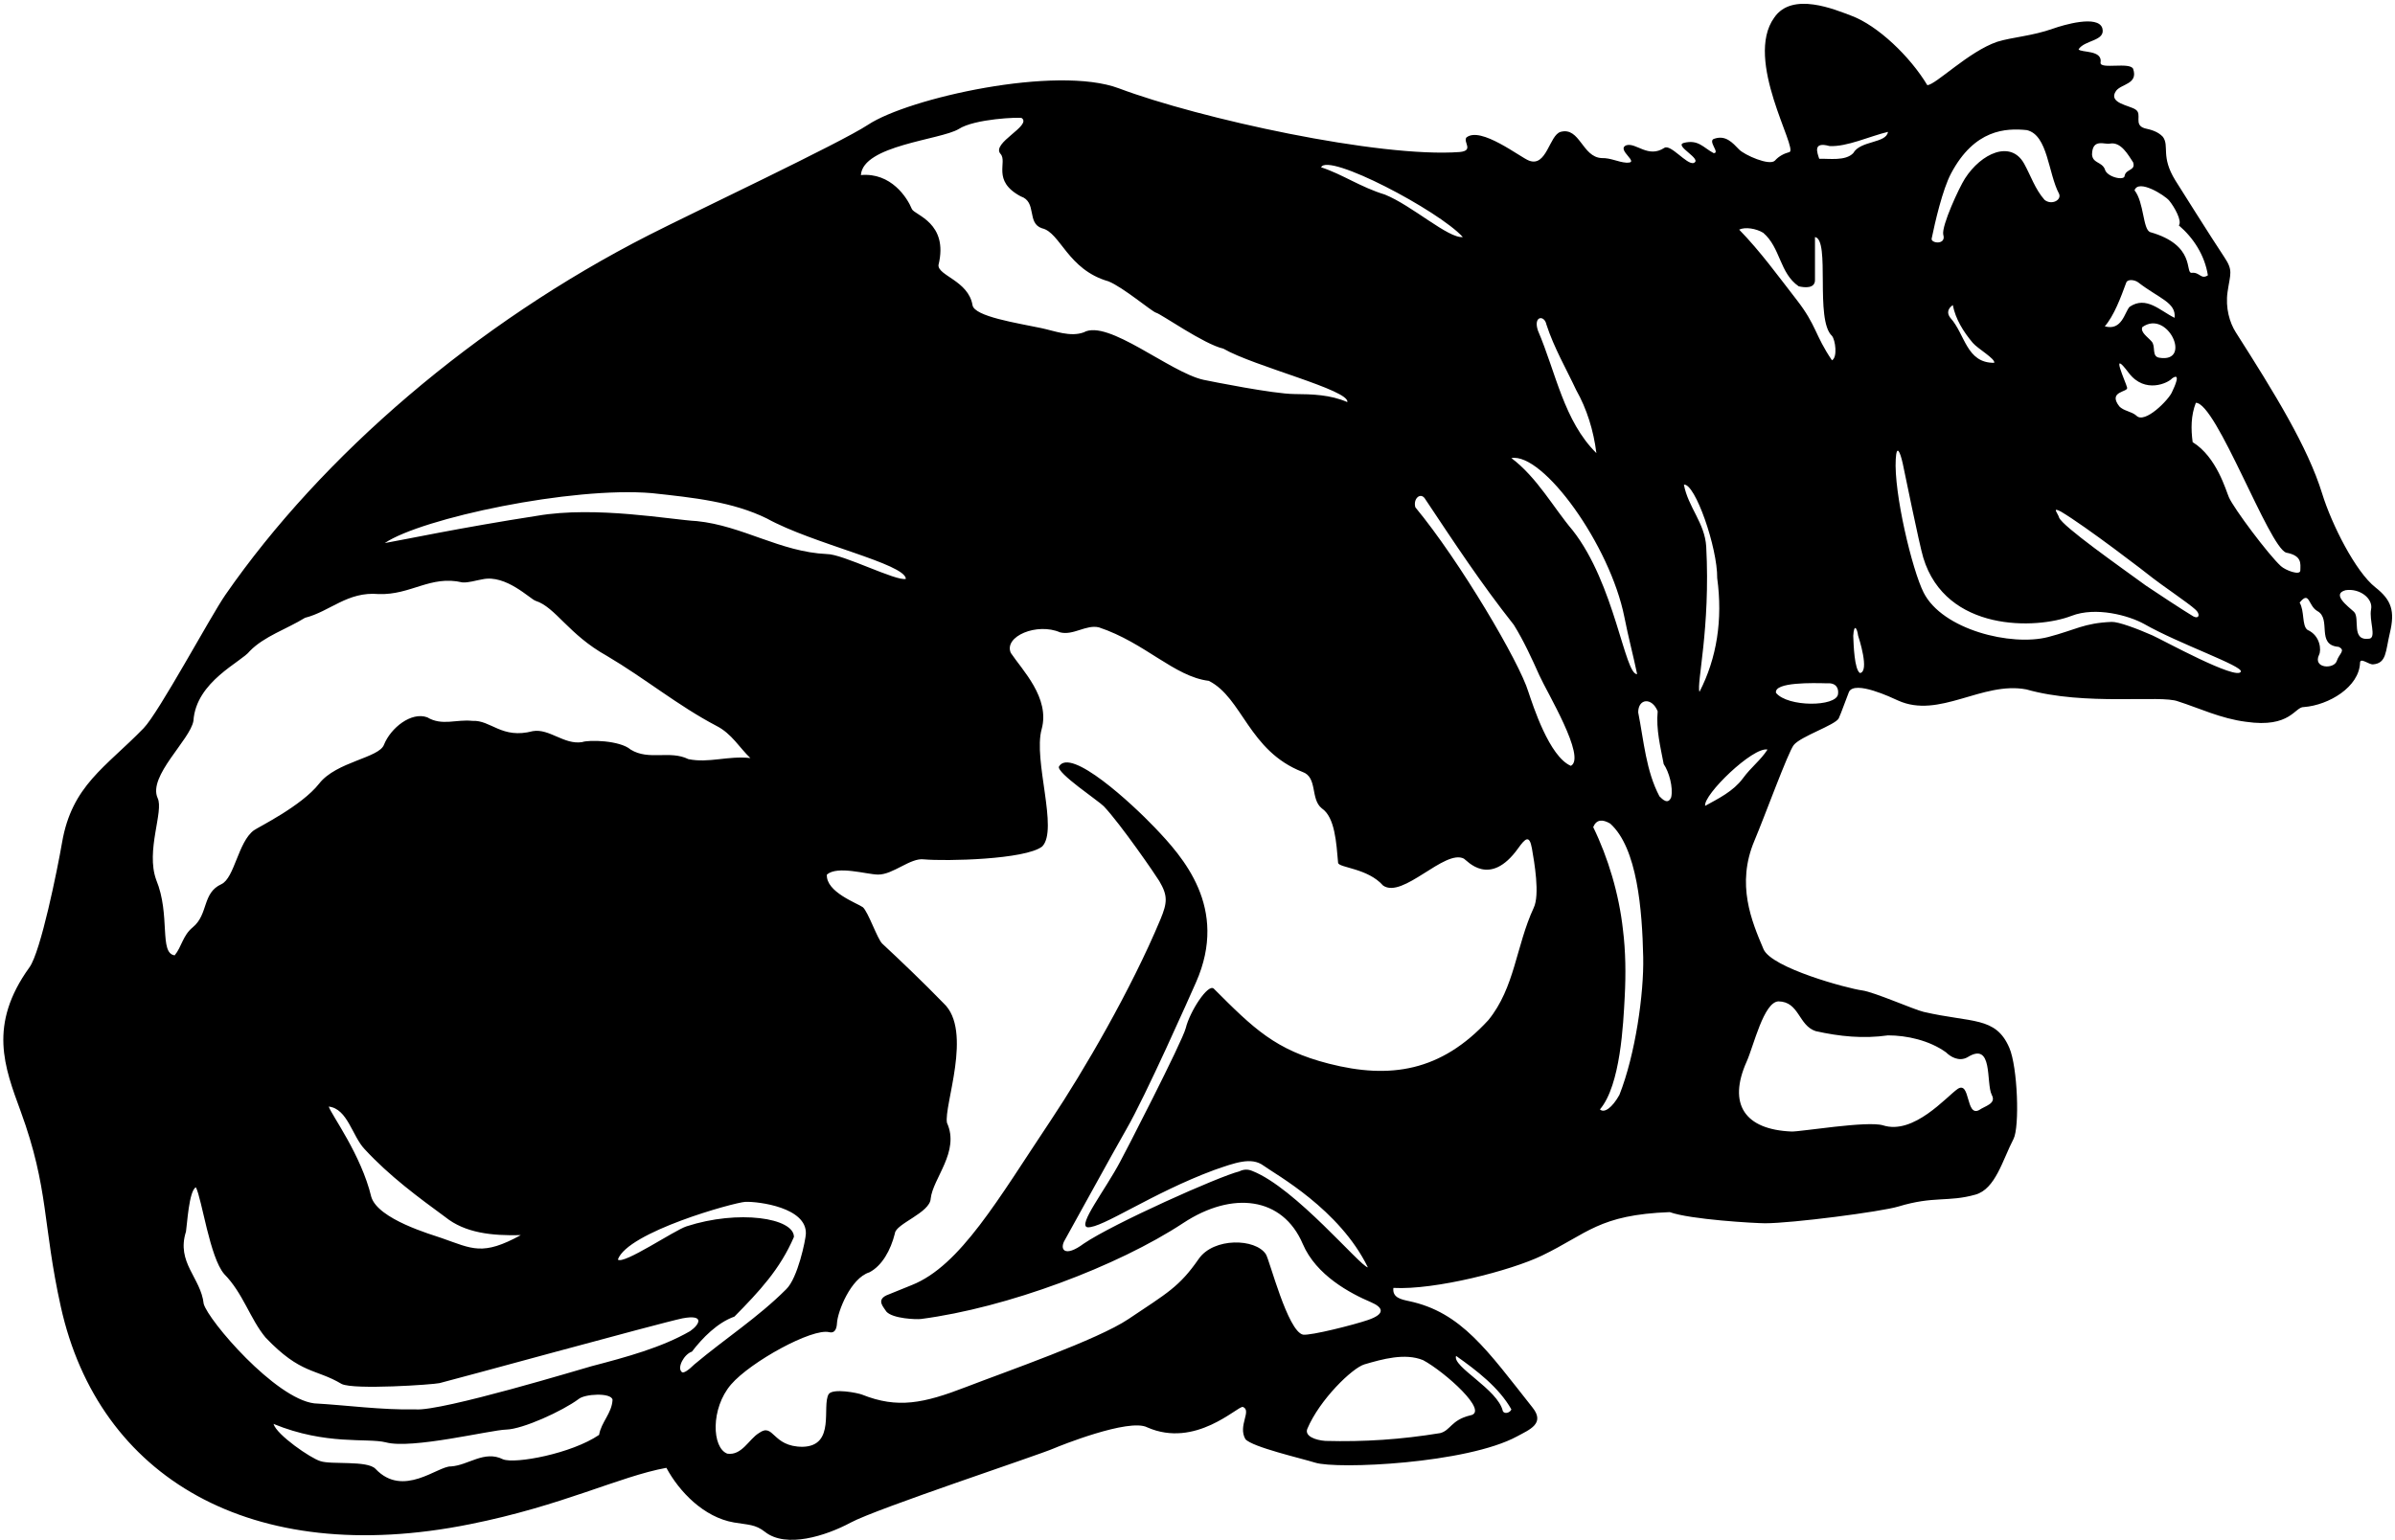 <?xml version="1.0" encoding="UTF-8"?>
<svg xmlns="http://www.w3.org/2000/svg" xmlns:xlink="http://www.w3.org/1999/xlink" width="499pt" height="321pt" viewBox="0 0 499 321" version="1.1">
<g id="surface1">
<path style=" stroke:none;fill-rule:nonzero;fill:rgb(0%,0%,0%);fill-opacity:1;" d="M 494.914 122.414 C 490.785 119.168 485.801 109.289 483.82 102.859 C 480.832 93.156 473.836 81.82 465.832 69.266 C 464.559 67.27 463.633 64.176 464.117 60.82 C 464.672 57.008 465.328 56.418 463.445 53.605 C 460.922 49.836 453.508 38.035 453.23 37.59 C 450.137 32.57 452.047 30.469 450.641 28.52 C 449.605 27.41 448.203 27.043 446.875 26.746 C 444.422 26.027 446.434 23.793 444.953 22.836 C 443.773 21.969 439.07 21.508 440.895 18.922 C 442.02 17.445 445.527 17.539 444.438 14.348 C 443.773 12.871 437.594 14.492 437.648 13.09 C 438.145 10.34 433.59 11.023 433.07 10.285 C 434.324 8.293 438.793 8.59 438.016 5.855 C 437.086 3.066 429.887 5.211 427.793 5.953 C 423.359 7.527 419.375 7.711 416.141 8.699 C 410.188 10.711 403.25 17.742 401.551 17.742 C 397.969 11.766 391.227 5.324 385.723 3.273 C 382.395 2.035 373.41 -1.844 369.656 3.68 C 363.316 12.465 374.664 31.008 372.84 31.691 C 371.73 31.988 370.641 32.535 369.812 33.465 C 368.703 34.645 363.445 32.301 362.34 31.156 C 360.953 29.719 359.566 28.148 357.262 28.887 C 355.566 29.258 358.52 31.934 357.039 31.914 C 354.828 30.73 353.867 29.035 350.84 29.773 C 348.645 30.363 354.918 33.223 352.836 33.98 C 351.414 34.332 348.09 29.996 346.781 30.809 C 343.387 33.039 340.93 29.68 338.863 30.27 C 336.559 31.195 342.004 34.055 338.832 33.902 C 337.148 33.789 335.598 32.891 333.715 32.945 C 329.637 32.762 329.176 26.395 325.152 27.484 C 322.809 28.148 322.258 34.887 318.574 33.477 C 316.77 32.812 308.473 26.23 305.52 28.664 C 304.816 29.625 307.125 31.379 304.164 31.68 C 287.398 32.941 249.836 24.695 233.141 18.418 C 220.133 13.523 189.258 20.438 180.852 26.004 C 175.184 29.758 144.371 44.312 135.254 48.961 C 99.109 67.379 67.109 94.898 46.957 123.977 C 43.914 128.363 33.117 148.477 29.926 151.766 C 21.969 159.961 14.98 163.684 12.93 175.59 C 11.949 181.285 8.488 198.348 6.145 201.594 C -2.52 213.605 0.941 222.402 4.305 231.602 C 10.234 247.82 8.844 255.09 12.676 272.367 C 20.543 307.84 52.246 326.844 97.879 317.672 C 117.234 313.812 129.02 307.703 138.844 305.914 C 141.508 310.863 146.621 316.223 152.93 317.305 C 155.891 317.812 157.367 317.668 159.383 319.262 C 163.773 322.734 172.051 320.117 177.254 317.32 C 182.711 314.383 216.266 303.316 219.621 301.844 C 220.559 301.434 235.219 295.504 239.031 297.48 C 249.086 301.91 257.805 293.059 258.941 293.219 C 260.898 293.977 257.852 297.113 259.48 299.938 C 260.926 301.598 271.086 303.918 274.008 304.836 C 278.566 306.266 305.629 305.043 316.09 299.359 C 318.66 297.961 321.961 296.703 319.328 293.383 C 309.918 281.496 304.516 273.488 293.562 271.168 C 291.844 270.805 290.078 270.418 290.312 268.418 C 299.012 268.887 314.828 264.793 321.246 261.695 C 330.797 257.094 333.07 253.184 347.891 252.621 C 352.172 254.172 365.676 254.941 367.742 254.945 C 373.348 254.953 391.965 252.535 395.523 251.457 C 402.961 249.199 405.848 250.59 411.582 248.977 C 415.766 247.805 417.238 241.746 419.516 237.375 C 420.805 234.898 420.395 222.41 418.633 218.348 C 415.789 211.789 410.867 213.223 400.77 210.883 C 398.824 210.434 390.461 206.738 387.953 206.41 C 385.004 206.023 369.102 201.754 367.426 197.809 C 364.945 191.969 361.699 184.301 365.531 175.227 C 367.637 170.246 372.559 156.746 373.723 155.281 C 375.176 153.453 382.316 151.145 383.098 149.723 C 383.707 148.375 384.406 146.281 385.238 144.188 C 386.477 141.73 394.176 145.41 395.43 145.984 C 404.043 149.902 412.957 141.938 422.184 143.68 C 434.453 147.176 450.234 144.777 453.812 146.18 C 458.086 147.539 462.77 149.785 467.957 150.43 C 477.27 151.789 478.098 147.27 480.02 147.359 C 485.223 146.957 491.535 143.176 491.715 138.137 C 491.742 136.945 493.559 138.535 494.418 138.465 C 497.27 138.23 497.008 135.777 497.938 131.883 C 499.02 127.332 498.266 125.047 494.914 122.414 Z M 451.934 41.785 C 453.035 43.105 454.699 46.086 453.961 46.973 C 456.988 49.555 459.348 53.172 460.016 57.379 C 458.539 58.34 458.352 56.66 456.617 56.863 C 455.215 56.938 457.574 51.09 447.98 48.375 C 446.449 47.801 446.727 42.176 444.734 39.664 C 445.547 37.227 451.039 40.715 451.934 41.785 Z M 453.074 66.238 C 450.047 64.762 447.172 61.586 443.699 63.949 C 442.668 65.059 442.113 69.023 438.535 68.008 C 440.453 65.797 441.855 62.031 442.965 59.004 C 443.223 58.043 444.832 58.336 445.496 58.852 C 449.902 62.246 453.438 63.051 453.074 66.238 Z M 449.879 74.551 C 448.219 74.285 449.215 72.16 448.285 71.164 C 447.488 70.234 445.895 69.234 446.359 68.172 C 451.645 64.383 456.852 75.723 449.879 74.551 Z M 443.184 80.777 C 442.965 79.746 439.418 72.219 443.555 77.754 C 446.91 82.129 451.746 79.82 452.559 78.859 C 454.477 77.512 453.094 80.559 452.559 81.664 C 451.969 83.215 446.82 88.492 445.102 86.609 C 444.07 85.727 442.445 85.652 441.559 84.691 C 439.07 81.48 443.496 81.758 443.184 80.777 Z M 439.641 29.922 C 441.93 29.531 443.406 32.281 444.438 33.832 C 445.027 35.605 442.945 35.16 442.668 36.637 C 442.668 37.746 438.883 36.914 438.535 35.234 C 437.867 33.684 436.023 34.055 435.875 32.211 C 435.934 28.703 438.605 30.215 439.641 29.922 Z M 448.617 120.539 C 449.922 121.598 456.102 125.809 457.355 126.988 C 458.539 127.984 458.168 129.09 456.988 128.465 C 455.215 127.43 448.496 123.004 447.098 122.043 C 441.633 118.055 429.75 109.715 429.012 107.871 C 428.789 106.984 427.387 105.582 429.379 106.613 C 434.621 109.715 447.316 119.477 448.617 120.539 Z M 406.512 36.133 C 411.402 26.926 417.938 26.672 422.293 27.117 C 426.703 28.148 426.723 36.121 429.012 40.402 C 429.566 41.711 427.441 42.82 425.984 41.656 C 424.012 39.43 423.113 36.613 421.742 34.133 C 418.969 29.105 412.785 31.922 409.395 37.215 C 408.188 39.094 404.504 47.047 404.875 48.891 C 405.574 51.125 402.254 50.727 402.461 49.727 C 403.152 46.375 404.723 39.492 406.512 36.133 Z M 415.504 75.613 C 409.672 75.688 409.449 69.633 406.352 66.238 C 405.574 65.242 405.832 64.316 406.867 63.578 C 407.445 66.516 409.055 69.105 411.008 71.434 C 412.051 72.676 415.727 74.746 415.504 75.613 Z M 367.375 48.523 C 370.992 51.621 370.77 56.938 374.758 59.668 C 376.012 59.965 378.227 60.184 378.152 58.266 C 378.152 54.871 378.152 53.023 378.152 49.406 C 381.398 49.926 378.078 66.68 381.695 70.004 C 382.414 70.871 382.879 74.469 381.695 75.094 C 378.094 69.797 378.531 67.891 374.348 62.504 C 370.527 57.59 366.777 52.387 362.355 47.859 C 363.594 47.25 365.898 47.617 367.375 48.523 Z M 322.199 67.641 C 323.75 72.438 326.406 77.016 328.402 81.297 C 330.617 85.207 332.02 89.711 332.609 94.434 C 325.816 87.719 324.195 77.68 320.43 68.895 C 319.395 65.797 321.797 65.609 322.199 67.641 Z M 338.441 128.609 C 339.254 132.746 340.285 136.586 341.098 140.496 C 338.516 140.719 336.465 121.711 327.664 110.527 C 323.602 105.73 320.281 99.527 314.895 95.469 C 321.52 94.305 335.449 113.59 338.441 128.609 Z M 304.781 49.406 C 301.773 49.738 294.227 42.84 288.539 40.551 C 283.449 39 279.758 36.344 275.254 34.867 C 276.676 31.746 299.73 43.863 304.781 49.406 Z M 199.742 26.895 C 203.047 24.734 212.438 24.383 212.879 24.605 C 215.039 26.211 206.461 29.809 208.453 32.062 C 210.004 33.758 206.551 37.652 212.66 40.918 C 216.148 42.082 213.84 46.512 217.117 47.582 C 220.945 48.449 222.422 56.199 230.945 58.633 C 234.023 59.867 239.988 64.945 240.891 65.184 C 241.941 65.457 250.895 71.773 254.883 72.66 C 261.23 76.352 281.289 81.297 280.719 83.805 C 277.184 82.262 273.445 82.152 269.664 82.121 C 265.301 82.09 252.52 79.523 250.746 79.156 C 243.734 77.605 230.816 66.441 225.797 69.266 C 222.992 70.297 219.746 68.969 216.941 68.379 C 212.07 67.344 202.953 65.98 202.621 63.578 C 201.754 58.504 195.387 57.453 195.535 55.238 C 197.691 46.418 190.59 44.852 189.996 43.578 C 189.027 41.195 185.652 35.918 179.367 36.488 C 179.793 30.27 195.941 29.164 199.742 26.895 Z M 135.816 102.777 C 144.547 103.719 152.648 104.566 159.77 108.055 C 169.367 113.367 188.559 117.465 188.742 120.641 C 186.824 121.23 175.547 115.438 172.281 115.473 C 162.539 115.031 154.715 109.566 145.191 108.605 C 140.023 108.352 124.156 105.379 111.902 107.5 C 96.203 109.926 83.648 112.582 80.16 113.184 C 87.867 107.984 119.18 101.355 135.816 102.777 Z M 32.551 183.383 C 30.316 177.258 34.176 169.062 32.844 166.332 C 30.777 161.754 39.637 154.188 40.301 150.238 C 40.836 142.008 50.34 137.949 52.039 135.699 C 55.062 132.598 59.715 131.121 63.551 128.758 C 68.793 127.43 72.41 123.223 78.906 123.812 C 85.625 124.035 89.684 119.828 96.328 121.379 C 97.617 121.484 99.117 120.965 100.539 120.73 C 105.426 119.68 110.477 124.863 111.578 125.215 C 115.754 126.539 118.434 132.23 126.414 136.676 C 134.453 141.426 141.25 147.07 149.254 151.273 C 152.48 152.898 154.125 155.922 156.34 157.988 C 151.613 157.473 147.703 159.098 143.422 158.211 C 139.508 156.293 135.227 158.578 131.391 156.219 C 129.137 154.281 122.68 154.152 121.277 154.668 C 117.512 155.258 114.465 151.789 111.016 152.379 C 104.504 154.098 102.305 150.02 98.395 150.238 C 95.07 149.871 92.117 151.348 89.02 149.5 C 85.68 148.281 81.414 151.715 80.012 155.184 C 79.035 157.973 70.086 158.711 66.504 163.305 C 62.797 168.027 53.738 172.414 52.875 173.066 C 49.602 175.504 48.863 182.977 46.133 184.27 C 42.074 186.113 43.473 190.543 40.152 193.273 C 38.066 194.973 37.863 197.336 36.391 199.105 C 33.086 198.66 35.578 190.727 32.551 183.383 Z M 108.508 257.418 C 100.531 261.789 98.422 260.273 92.031 258.035 C 89.918 257.297 78.758 254.117 77.355 249.445 C 75.254 240.645 69.016 232.32 68.496 230.625 C 72.41 231.066 73.371 236.75 75.953 239.48 C 81.195 245.164 87.246 249.594 92.781 253.656 C 96.918 256.977 102.453 257.566 108.508 257.418 Z M 124.82 299.051 C 119.062 302.965 107.363 305.141 104.816 304.145 C 100.902 302.188 97.582 305.398 93.965 305.621 C 91.215 305.508 84.02 312.246 78.242 306.137 C 76.543 304.309 68.938 305.309 66.727 304.512 C 64.734 303.922 57.648 299.051 56.984 296.762 C 67.965 301.266 76.469 299.641 80.383 300.602 C 85.77 302.094 102.23 298.016 105.48 297.945 C 108.93 297.852 117.141 294.105 120.539 291.594 C 121.793 290.488 127.402 290.191 127.625 291.742 C 127.477 294.547 125.262 296.395 124.82 299.051 Z M 123.293 284.723 C 121.773 285.121 92.047 294.18 86.582 293.734 C 79.422 293.883 72.188 292.852 65.473 292.48 C 57.352 291.484 43.418 275.246 42.441 271.738 C 41.852 266.277 36.684 263.176 38.75 256.68 C 38.973 255.426 39.359 248.117 40.816 247.453 C 42.074 249.891 43.695 262.051 46.723 265.539 C 50.664 269.535 52.117 274.914 55.332 278.758 C 62.703 286.504 65.75 285.191 71.191 288.441 C 73.777 289.695 90.18 288.578 91.586 288.258 C 93.723 287.766 137.293 275.797 142.164 274.766 C 146.945 273.859 145.746 276.074 143.789 277.422 C 137.879 280.836 130.504 282.84 123.293 284.723 Z M 142.02 285.91 C 141.039 285.027 142.535 282.219 144.16 281.703 C 146.371 278.824 149.473 275.652 153.016 274.398 C 158.184 269.156 162.539 264.504 165.418 257.789 C 165.418 253.824 153.844 252.07 143.035 255.586 C 140.504 256.406 129.914 263.621 128.73 262.512 C 130.75 256.77 152.918 250.613 155.305 250.48 C 158.113 250.391 168.129 251.676 167.902 257.156 C 167.852 258.367 166.23 266.387 163.793 268.711 C 157.887 274.617 151.172 278.898 144.676 284.359 C 143.438 285.578 142.312 286.355 142.02 285.91 Z M 303.379 282.59 C 307.66 285.617 312.309 289.16 314.895 293.734 C 314.672 294.402 313.492 294.805 313.121 294.105 C 312.09 289.527 302.512 284.84 303.379 282.59 Z M 296.512 283.477 C 300.941 285.855 310.465 294.289 306.293 294.992 C 302.344 295.949 302.234 298.129 300.055 298.68 C 291.938 300.012 284.188 300.527 276.141 300.305 C 274.094 300.156 271.785 299.328 272.375 297.797 C 274.961 291.668 281.75 285.117 284.262 284.359 C 288.023 283.254 292.746 281.926 296.512 283.477 Z M 319.543 189.215 C 315.852 197.188 315.633 205.82 310.094 212.613 C 300.254 223.312 289.617 224.949 276.871 221.684 C 265.703 218.828 261.234 214.391 252.887 206.043 C 251.676 204.949 247.891 210.836 247.059 214.254 C 246.387 217.008 233.926 241.199 233.402 242.082 C 230.266 248.027 224.449 255.406 226.574 255.777 C 229.527 256.055 239.953 248.672 252.984 243.844 C 257.293 242.348 260.699 241.066 263.23 242.914 C 265.832 244.812 279.074 251.992 284.996 264.137 C 283.449 263.988 269.906 247.555 260.906 244.039 C 260.098 243.699 259.211 243.629 258.203 244.133 C 253.996 245.164 232 254.984 225.797 259.191 C 221.773 262.184 220.68 260.367 221.879 258.402 C 222.254 257.789 232.137 239.746 234.684 235.34 C 238.703 228.387 247.859 207.746 249.195 204.719 C 256.059 189.152 246.398 178.551 240.59 172.461 C 235.902 167.547 223.016 155.598 220.633 159.762 C 220.113 161.09 228.93 166.941 229.977 168.039 C 233.477 171.723 240.871 182.496 241.531 183.613 C 243.34 186.668 243.23 188.121 241.766 191.637 C 235.672 206.234 225.793 223.191 218.961 233.449 C 207.934 249.965 200.094 263.805 189.965 267.828 C 189.371 268.066 185.262 269.742 184.684 269.969 C 182.562 271 184.094 272.402 184.684 273.363 C 186.012 274.84 190.93 275.016 191.883 274.895 C 209.809 272.57 232.867 263.898 246.531 254.895 C 256.766 248.152 267.234 249.43 271.43 259.246 C 274.234 265.816 281.32 269.551 285.648 271.398 C 288.184 272.484 288.73 273.828 285.027 275.102 C 282.117 276.105 273.113 278.383 271.488 278.16 C 268.277 277.461 264.516 262.566 263.746 261.395 C 261.582 258.082 252.871 257.875 249.754 262.371 C 245.691 268.23 243.188 269.488 235.113 274.91 C 228.699 279.223 209.738 285.801 201.285 289.066 C 192.418 292.492 187.004 293.613 179.609 290.656 C 178.73 290.305 173.52 289.27 172.652 290.562 C 171.176 293.07 174.164 301.355 167.246 301.531 C 160.785 301.543 161.285 296.395 158.109 298.68 C 156.043 299.938 154.566 303.406 151.539 302.965 C 148.316 301.754 148.027 293.535 152.312 288.547 C 156.375 283.824 169.25 276.734 172.781 277.648 C 173.926 277.941 174.328 276.914 174.383 275.793 C 174.496 273.422 177.211 266.387 181.141 265.168 C 183.762 263.805 185.57 260.594 186.453 257.051 C 186.621 255.039 193.762 252.77 193.91 249.816 C 194.371 245.535 200.035 240 197.305 234.02 C 196.586 230.496 202.77 214.809 196.59 209.086 C 192.512 204.871 187.426 200.02 183.812 196.66 C 182.816 195.73 180.891 190.051 179.781 189.082 C 178.672 188.254 172.043 185.93 172.281 182.273 C 174.496 180.355 180.531 182.238 182.91 182.273 C 186.066 182.328 189.664 178.73 192.508 179.102 C 197.027 179.512 213.617 179.16 217.141 176.422 C 220.574 172.918 215.223 158.434 217.031 151.965 C 218.816 145.43 212.98 139.652 210.594 136.066 C 209.105 132.598 216.113 129.719 220.852 131.785 C 223.621 132.504 226.297 130.105 228.973 130.754 C 238.578 133.953 244.672 141.027 251.855 141.898 C 258.867 145.422 260.16 156.496 271.344 160.867 C 274.59 161.977 272.965 166.551 275.402 168.473 C 278.152 170.336 278.43 175.703 278.797 179.84 C 279.02 180.871 284.98 180.945 288.172 184.562 C 292.27 187.406 301.035 176.887 305.004 178.953 C 305.664 179.324 310.355 185.098 316.297 176.812 C 317.828 174.672 318.656 173.934 319.176 176.812 C 319.672 179.656 320.871 186.48 319.543 189.215 Z M 327.293 159.613 C 322.789 157.695 319.395 147.004 318.438 144.188 C 316.586 138.016 304.148 116.914 294.891 105.73 C 294.391 103.992 295.867 102.609 296.809 103.809 C 303.008 113.109 308.473 121.453 315.41 130.234 C 317.441 133.508 319.109 137.129 320.727 140.75 C 322.277 144.234 330.559 157.879 327.293 159.613 Z M 337.406 228.188 C 335.91 230.863 334.25 232.062 333.348 231.215 C 337.652 226.16 338.215 213.348 338.512 207.715 C 338.762 202.957 338.703 198.242 338.145 193.789 C 337.332 186.336 335.047 178.73 331.945 172.383 C 332.609 170.762 333.883 170.703 335.488 171.645 C 341.133 176.727 342.152 189.621 342.363 199.488 C 342.523 207.035 340.758 219.691 337.406 228.188 Z M 348.195 166.148 C 347.531 167.816 346.34 166.551 345.746 165.961 C 342.941 160.648 342.5 154.445 341.32 148.469 C 341.32 145.539 344.199 145.293 345.379 148.246 C 345.012 152.012 345.969 155.703 346.633 159.246 C 347.742 160.867 348.641 164.082 348.195 166.148 Z M 355.492 113.922 C 355.195 108.977 351.727 105.73 350.84 101.004 C 353.164 100.672 357.855 114.145 357.781 120.492 C 358.961 129.129 357.707 137.176 354.09 144.188 C 353.426 142.488 356.395 131.027 355.492 113.922 Z M 363.922 221.238 C 365.387 217.973 367.469 208.812 370.551 208.699 C 374.906 208.773 374.684 213.719 378.301 214.902 C 383.246 216.008 388.191 216.523 393.359 215.785 C 397.27 215.785 401.996 216.82 405.465 219.328 C 406.352 220.215 408.121 221.324 409.895 220.363 C 415.355 216.93 413.73 225.68 414.984 228.188 C 416.004 230.035 413.586 230.477 412.328 231.363 C 409.543 232.801 410.559 225.234 407.898 226.934 C 405.539 228.559 398.746 236.586 392.324 234.535 C 389.059 233.539 375.051 235.898 373.277 235.824 C 363.477 235.426 359.953 230.098 363.922 221.238 Z M 363.094 162.27 C 361.102 164.93 358.074 166.406 355.27 167.953 C 354.828 165.668 365.254 155.574 368.262 156.219 C 366.785 158.508 364.867 159.836 363.094 162.27 Z M 382.949 144.703 C 382.512 147.332 372.488 147.391 370.031 144.406 C 369.574 142.113 377.852 142.34 380.664 142.414 C 382.508 142.266 383.152 143.395 382.949 144.703 Z M 387.527 140.273 C 386.348 139.535 386.199 134.352 386.125 132.523 C 386.289 129.828 386.938 130.938 387.137 132.469 C 387.273 132.883 389.594 139.98 387.527 140.273 Z M 386.125 31.914 C 384.5 33.609 381.105 33.02 379.039 33.094 C 378.633 31.84 377.617 29.441 381.18 30.438 C 384.812 30.641 389.594 28.371 393.359 27.484 C 393.027 29.902 387.602 29.258 386.125 31.914 Z M 466.879 139.98 C 466.105 141.918 450.477 133.316 448.473 132.43 C 445.254 131.008 441.352 129.559 439.969 129.613 C 434.16 129.848 432.414 131.289 426.746 132.762 C 419.047 134.762 404.715 131.25 400.789 123.5 C 398.391 118.762 394.559 102.703 394.98 95.691 C 395.164 92.504 395.887 94.145 396.441 96.613 C 396.672 97.648 399.887 113.512 400.715 116.23 C 405.441 131.789 424.328 131.172 431.594 128.355 C 436.656 126.391 443.516 128.258 446.754 130.055 C 454 134.195 467.391 138.816 466.879 139.98 Z M 475.219 117.98 C 472.637 115.621 465.434 106 464.395 103.645 C 463.785 102.266 461.859 95.23 456.84 92.148 C 456.473 89.414 456.473 86.609 457.504 83.953 C 461.766 83.879 472.746 114.051 476.328 115.176 C 479.668 115.805 479.297 117.465 479.277 118.867 C 479.297 120.051 476.16 118.852 475.219 117.98 Z M 486.863 137.766 C 486.273 139.535 481.789 139.332 483.191 136.438 C 483.633 135.625 483.543 132.504 480.758 131.27 C 479.574 130.383 480.184 127.398 479.133 125.586 C 481.234 123.004 480.867 126.23 482.824 127.355 C 485.848 128.98 482.453 134.441 487.254 134.812 C 488.801 135.551 487.363 136.215 486.863 137.766 Z M 493.672 133.109 C 489.723 133.664 491.789 128.852 490.465 127.523 C 489.184 126.34 485.695 123.809 488.711 123.004 C 491.66 122.559 494.477 124.754 494.016 126.988 C 493.574 129.277 495.168 132.836 493.672 133.109 "/>
</g>
</svg>
